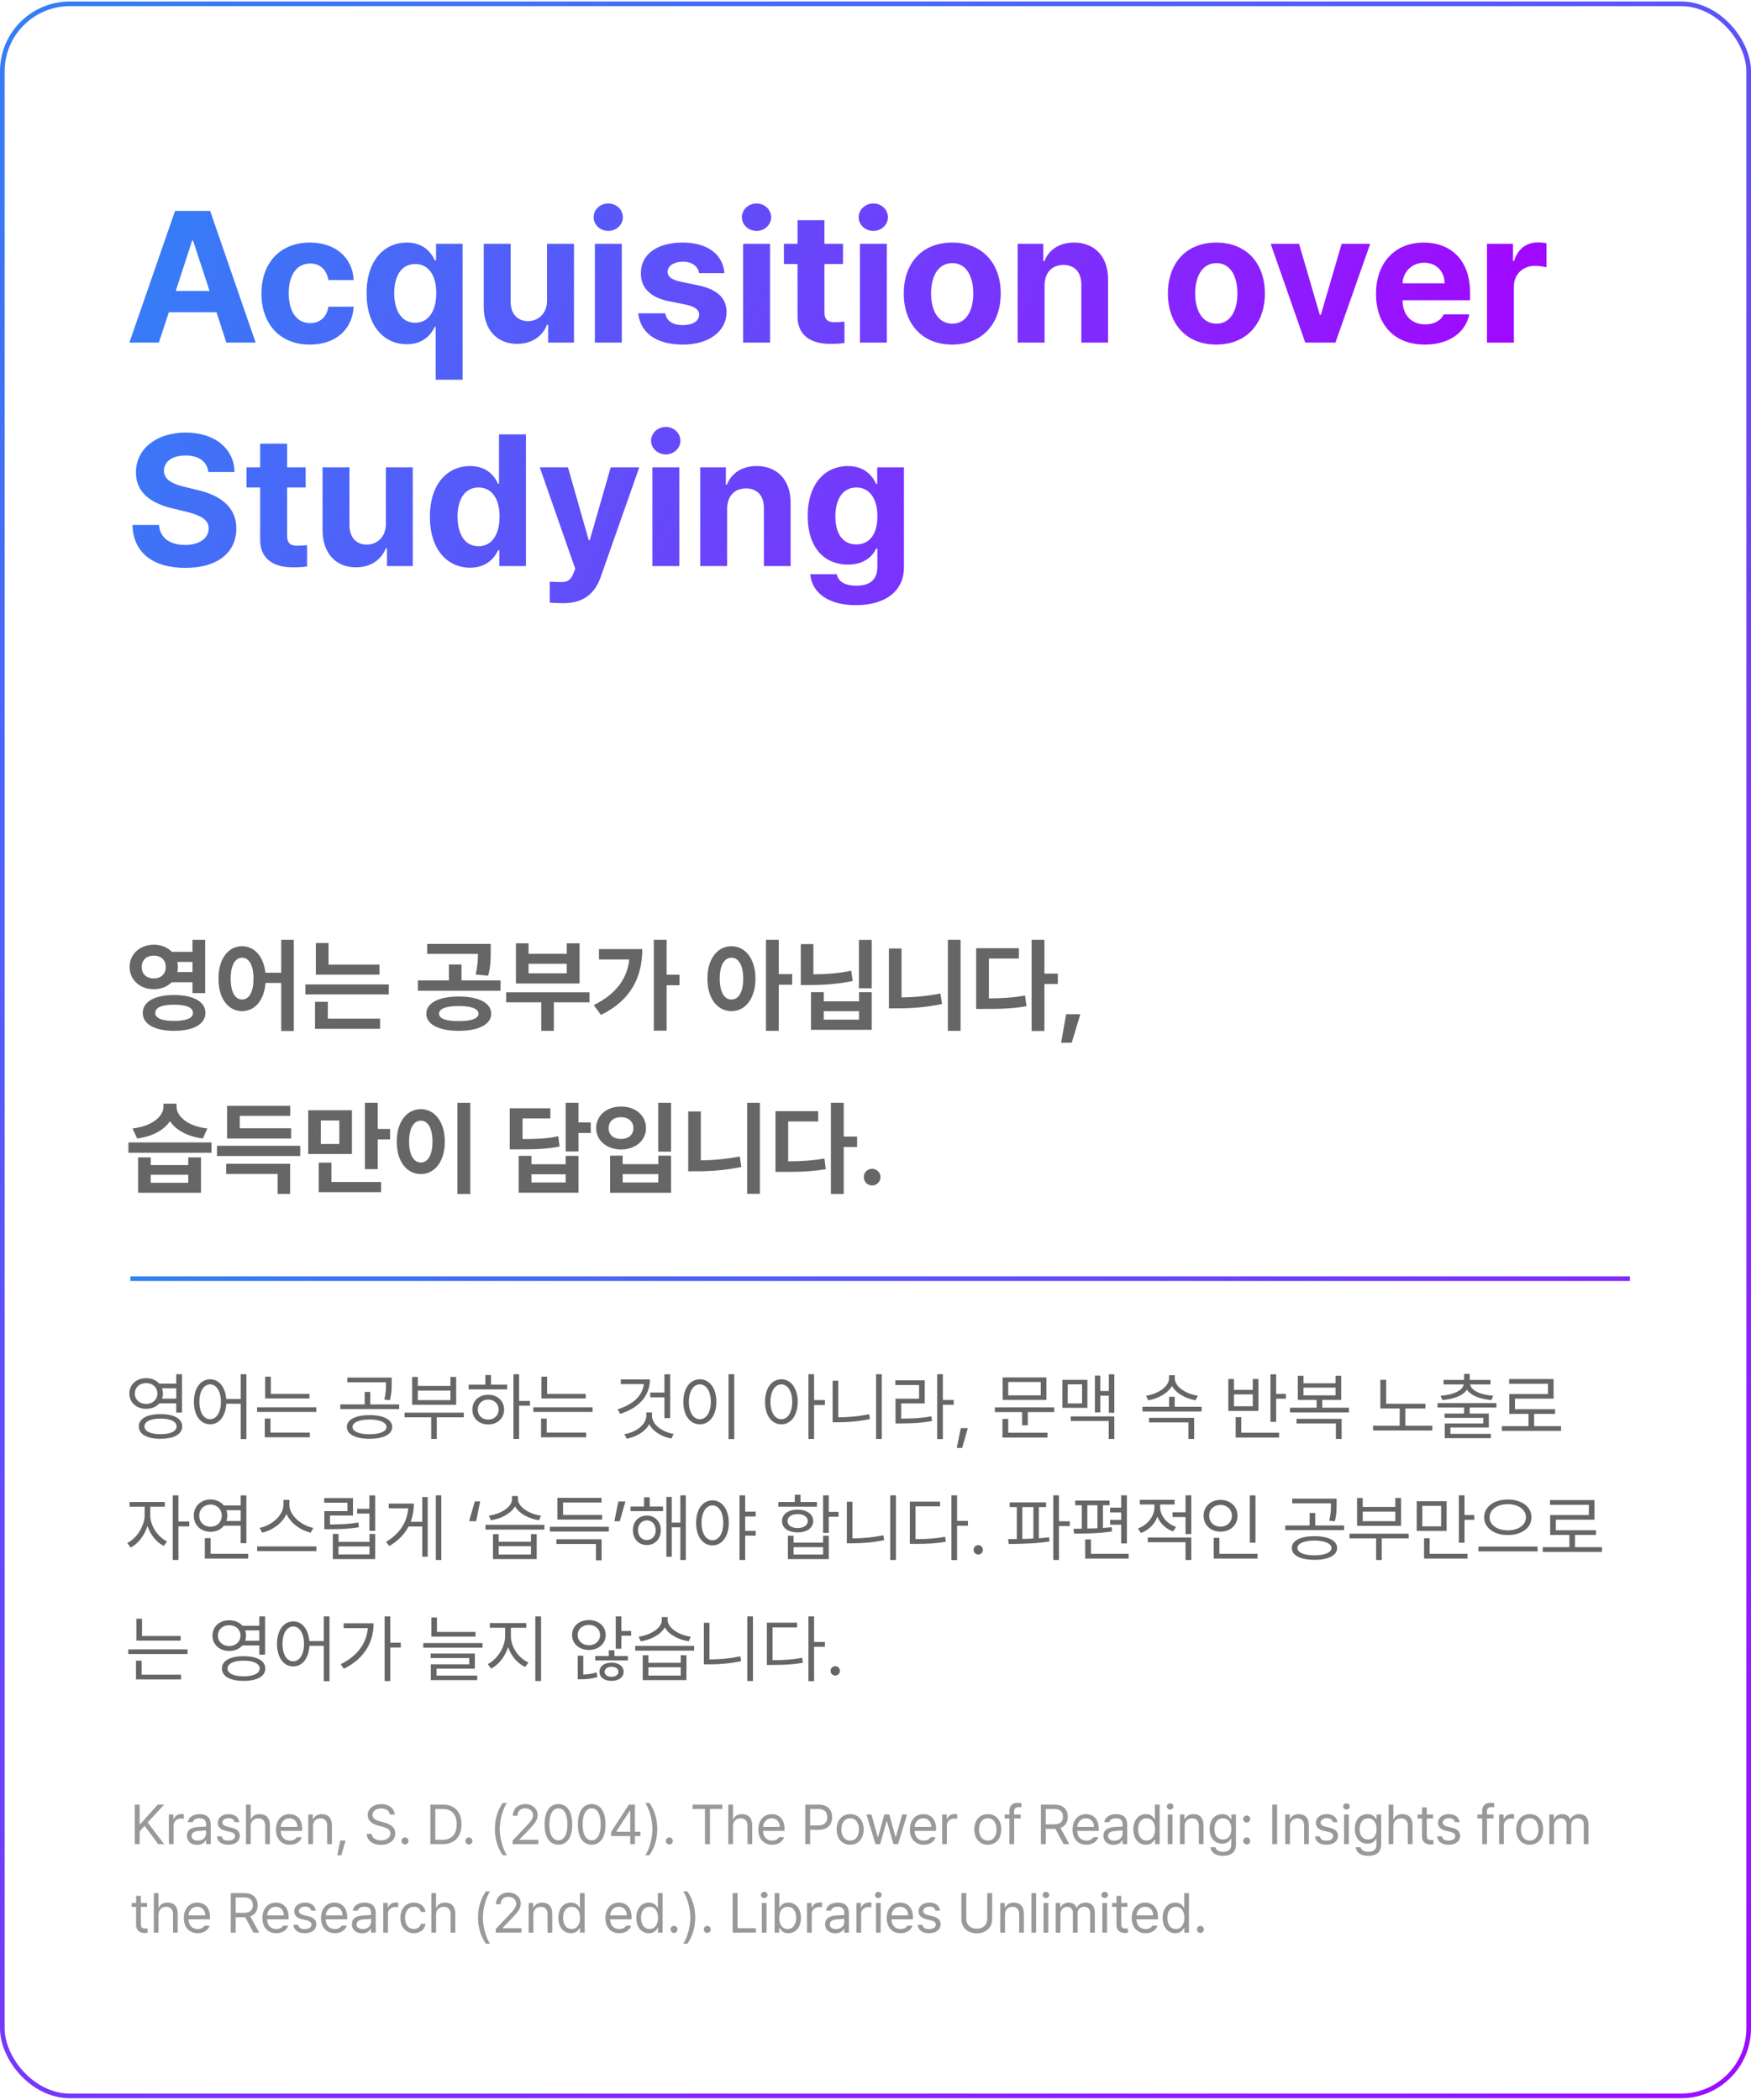 <svg width="376" height="451" viewBox="0 0 376 451" fill="none" xmlns="http://www.w3.org/2000/svg">
<g filter="url(#filter0_i_463_1318)">
<rect y="0.321" width="376" height="450.344" rx="15" fill="white"/>
</g>
<rect x="0.5" y="0.821" width="375" height="449.344" rx="14.5" stroke="url(#paint0_linear_463_1318)"/>
<path d="M28.938 396.093V387.609H29.992V391.804H30.098L33.871 387.609H35.254L31.703 391.441L35.254 396.093H33.965L31.047 392.167L29.992 393.363V396.093H28.938ZM36.262 396.093V389.73H37.234V390.703H37.305C37.539 390.058 38.195 389.624 38.945 389.624C39.098 389.624 39.355 389.636 39.473 389.648V390.667C39.402 390.644 39.121 390.597 38.863 390.597C37.949 390.597 37.27 391.23 37.27 392.085V396.093H36.262ZM40.141 394.288C40.141 392.824 41.43 392.495 42.531 392.413C42.935 392.384 43.967 392.331 44.254 392.32V391.804C44.254 390.995 43.773 390.527 42.812 390.527C42.004 390.527 41.523 390.902 41.383 391.382H40.328C40.457 390.363 41.453 389.648 42.859 389.648C43.691 389.648 45.25 389.894 45.25 391.898V396.093H44.254V395.226H44.207C43.996 395.66 43.41 396.245 42.309 396.245C41.102 396.245 40.141 395.531 40.141 394.288ZM41.148 394.335C41.148 395.003 41.711 395.343 42.484 395.343C43.621 395.343 44.254 394.581 44.254 393.785V393.14L42.648 393.257C41.734 393.316 41.148 393.644 41.148 394.335ZM50.406 391.382C50.266 390.855 49.867 390.503 49.117 390.503C48.332 390.503 47.77 390.925 47.77 391.464C47.77 391.886 48.109 392.179 48.859 392.355L49.809 392.589C50.945 392.859 51.508 393.421 51.508 394.312C51.508 395.413 50.605 396.222 49.012 396.222C47.582 396.222 46.727 395.589 46.562 394.429H47.617C47.734 395.05 48.191 395.343 48.988 395.343C49.891 395.343 50.465 394.968 50.465 394.37C50.465 393.925 50.148 393.62 49.422 393.456L48.461 393.234C47.348 392.976 46.762 392.367 46.762 391.523C46.762 390.433 47.711 389.648 49.117 389.648C50.43 389.648 51.262 390.351 51.391 391.382H50.406ZM53.828 392.273V396.093H52.82V387.609H53.828V390.726H53.91C54.203 390.07 54.777 389.648 55.785 389.648C57.086 389.648 57.953 390.421 57.953 392.05V396.093H56.945V392.12C56.945 391.124 56.395 390.55 55.48 390.55C54.531 390.55 53.828 391.171 53.828 392.273ZM62.242 396.222C60.402 396.222 59.266 394.921 59.266 392.964C59.266 391.007 60.414 389.648 62.148 389.648C63.484 389.648 64.891 390.468 64.891 392.824V393.245H60.273C60.32 394.593 61.105 395.331 62.242 395.331C63.004 395.331 63.484 395.003 63.719 394.605H64.797C64.492 395.566 63.555 396.222 62.242 396.222ZM60.285 392.39H63.871C63.871 391.324 63.191 390.538 62.148 390.538C61.047 390.538 60.344 391.406 60.285 392.39ZM67.211 392.273V396.093H66.203V389.73H67.176V390.726H67.258C67.562 390.081 68.148 389.648 69.121 389.648C70.41 389.648 71.266 390.433 71.266 392.05V396.093H70.258V392.12C70.258 391.136 69.719 390.55 68.816 390.55C67.891 390.55 67.211 391.171 67.211 392.273ZM74.207 395.308L73.293 398.495H72.426L73.07 395.308H74.207ZM83.723 389.742C83.629 388.91 82.867 388.429 81.848 388.429C80.723 388.429 79.984 389.015 79.984 389.824C79.984 390.714 80.981 391.042 81.625 391.206L82.469 391.441C83.383 391.675 84.871 392.203 84.871 393.785C84.871 395.167 83.758 396.245 81.789 396.245C79.961 396.245 78.824 395.296 78.731 393.89H79.809C79.902 394.839 80.781 395.285 81.789 395.285C82.961 395.285 83.84 394.687 83.84 393.761C83.84 392.941 83.055 392.624 82.164 392.367L81.121 392.085C79.785 391.699 78.965 391.019 78.965 389.87C78.965 388.441 80.242 387.492 81.883 387.492C83.523 387.492 84.707 388.453 84.754 389.742H83.723ZM86.969 396.163C86.559 396.163 86.207 395.824 86.219 395.402C86.207 394.992 86.559 394.652 86.969 394.652C87.379 394.652 87.719 394.992 87.719 395.402C87.719 395.824 87.379 396.163 86.969 396.163ZM95.055 396.093H92.418V387.609H95.16C97.633 387.609 99.098 389.203 99.098 391.839C99.098 394.488 97.633 396.093 95.055 396.093ZM93.473 395.156H94.984C97.07 395.156 98.066 393.902 98.066 391.839C98.066 389.788 97.07 388.546 95.09 388.546H93.473V395.156ZM100.691 396.163C100.281 396.163 99.93 395.824 99.941 395.402C99.93 394.992 100.281 394.652 100.691 394.652C101.102 394.652 101.441 394.992 101.441 395.402C101.441 395.824 101.102 396.163 100.691 396.163ZM106.27 392.859C106.281 390.644 106.879 388.804 107.957 387.245H108.848C108.051 388.406 107.312 390.773 107.312 392.859C107.312 394.945 108.051 397.324 108.848 398.484H107.957C106.879 396.913 106.281 395.074 106.27 392.859ZM110.09 396.093L110.078 395.32L112.973 392.273C113.98 391.206 114.461 390.632 114.461 389.847C114.461 388.98 113.723 388.406 112.773 388.406C111.766 388.406 111.121 389.05 111.121 389.999H110.125C110.113 388.499 111.273 387.492 112.809 387.492C114.344 387.492 115.445 388.523 115.445 389.847C115.445 390.796 115 391.535 113.5 393.081L111.555 395.085V395.156H115.598V396.093H110.09ZM119.91 396.21C118.023 396.21 116.945 394.628 116.945 391.851C116.945 389.097 118.047 387.492 119.91 387.492C121.773 387.492 122.875 389.097 122.875 391.851C122.875 394.628 121.785 396.21 119.91 396.21ZM119.91 395.273C121.129 395.273 121.844 394.042 121.844 391.851C121.844 389.66 121.129 388.406 119.91 388.406C118.691 388.406 117.965 389.66 117.965 391.851C117.965 394.042 118.68 395.273 119.91 395.273ZM127.059 396.21C125.172 396.21 124.094 394.628 124.094 391.851C124.094 389.097 125.195 387.492 127.059 387.492C128.922 387.492 130.023 389.097 130.023 391.851C130.023 394.628 128.934 396.21 127.059 396.21ZM127.059 395.273C128.277 395.273 128.992 394.042 128.992 391.851C128.992 389.66 128.277 388.406 127.059 388.406C125.84 388.406 125.113 389.66 125.113 391.851C125.113 394.042 125.828 395.273 127.059 395.273ZM131.219 394.359V393.492L135.039 387.609H136.34V393.433H137.523V394.359H136.34V396.093H135.332V394.359H131.219ZM132.355 393.433H135.332V388.945H135.227L132.355 393.363V393.433ZM141.145 392.859C141.133 395.074 140.535 396.913 139.457 398.484H138.566C139.363 397.324 140.102 394.945 140.102 392.859C140.102 390.773 139.363 388.406 138.566 387.245H139.457C140.535 388.804 141.133 390.644 141.145 392.859ZM143.734 396.163C143.324 396.163 142.973 395.824 142.984 395.402C142.973 394.992 143.324 394.652 143.734 394.652C144.145 394.652 144.484 394.992 144.484 395.402C144.484 395.824 144.145 396.163 143.734 396.163ZM148.715 388.546V387.609H155.113V388.546H152.453V396.093H151.387V388.546H148.715ZM157.398 392.273V396.093H156.391V387.609H157.398V390.726H157.48C157.773 390.07 158.348 389.648 159.355 389.648C160.656 389.648 161.523 390.421 161.523 392.05V396.093H160.516V392.12C160.516 391.124 159.965 390.55 159.051 390.55C158.102 390.55 157.398 391.171 157.398 392.273ZM165.812 396.222C163.973 396.222 162.836 394.921 162.836 392.964C162.836 391.007 163.984 389.648 165.719 389.648C167.055 389.648 168.461 390.468 168.461 392.824V393.245H163.844C163.891 394.593 164.676 395.331 165.812 395.331C166.574 395.331 167.055 395.003 167.289 394.605H168.367C168.062 395.566 167.125 396.222 165.812 396.222ZM163.855 392.39H167.441C167.441 391.324 166.762 390.538 165.719 390.538C164.617 390.538 163.914 391.406 163.855 392.39ZM172.914 396.093V387.609H175.797C177.789 387.609 178.691 388.792 178.691 390.304C178.691 391.804 177.789 393.011 175.809 393.011H173.969V396.093H172.914ZM173.969 392.074H175.762C177.109 392.074 177.648 391.312 177.648 390.304C177.648 389.285 177.109 388.546 175.75 388.546H173.969V392.074ZM182.57 396.222C180.836 396.222 179.664 394.921 179.664 392.941C179.664 390.96 180.836 389.648 182.57 389.648C184.293 389.648 185.453 390.96 185.453 392.941C185.453 394.921 184.293 396.222 182.57 396.222ZM182.57 395.331C183.848 395.331 184.445 394.206 184.445 392.941C184.445 391.675 183.848 390.538 182.57 390.538C181.27 390.538 180.672 391.675 180.672 392.941C180.672 394.206 181.27 395.331 182.57 395.331ZM187.996 396.093L186.062 389.73H187.129L188.488 394.581H188.547L189.895 389.73H190.973L192.297 394.558H192.367L193.727 389.73H194.781L192.848 396.093H191.852L190.469 391.242H190.375L189.004 396.093H187.996ZM198.355 396.222C196.516 396.222 195.379 394.921 195.379 392.964C195.379 391.007 196.527 389.648 198.262 389.648C199.598 389.648 201.004 390.468 201.004 392.824V393.245H196.387C196.434 394.593 197.219 395.331 198.355 395.331C199.117 395.331 199.598 395.003 199.832 394.605H200.91C200.605 395.566 199.668 396.222 198.355 396.222ZM196.398 392.39H199.984C199.984 391.324 199.305 390.538 198.262 390.538C197.16 390.538 196.457 391.406 196.398 392.39ZM202.316 396.093V389.73H203.289V390.703H203.359C203.594 390.058 204.25 389.624 205 389.624C205.152 389.624 205.41 389.636 205.527 389.648V390.667C205.457 390.644 205.176 390.597 204.918 390.597C204.004 390.597 203.324 391.23 203.324 392.085V396.093H202.316ZM212.125 396.222C210.391 396.222 209.219 394.921 209.219 392.941C209.219 390.96 210.391 389.648 212.125 389.648C213.848 389.648 215.008 390.96 215.008 392.941C215.008 394.921 213.848 396.222 212.125 396.222ZM212.125 395.331C213.402 395.331 214 394.206 214 392.941C214 391.675 213.402 390.538 212.125 390.538C210.824 390.538 210.227 391.675 210.227 392.941C210.227 394.206 210.824 395.331 212.125 395.331ZM219.18 389.73V390.574H217.773V396.093H216.754V390.574H215.734V389.73H216.754V388.863C216.754 387.831 217.445 387.21 218.57 387.21C218.816 387.21 219.109 387.245 219.32 387.281V388.183C219.109 388.148 218.922 388.136 218.793 388.136C218.09 388.136 217.773 388.429 217.773 389.085V389.73H219.18ZM223.516 396.093V387.609H226.398C228.391 387.609 229.293 388.71 229.293 390.222C229.293 391.341 228.789 392.226 227.711 392.601L229.621 396.093H228.391L226.621 392.788L226.41 392.8H224.57V396.093H223.516ZM224.57 391.839H226.363C227.711 391.839 228.25 391.23 228.25 390.222C228.25 389.203 227.711 388.546 226.352 388.546H224.57V391.839ZM233.289 396.222C231.449 396.222 230.312 394.921 230.312 392.964C230.312 391.007 231.461 389.648 233.195 389.648C234.531 389.648 235.938 390.468 235.938 392.824V393.245H231.32C231.367 394.593 232.152 395.331 233.289 395.331C234.051 395.331 234.531 395.003 234.766 394.605H235.844C235.539 395.566 234.602 396.222 233.289 396.222ZM231.332 392.39H234.918C234.918 391.324 234.238 390.538 233.195 390.538C232.094 390.538 231.391 391.406 231.332 392.39ZM236.945 394.288C236.945 392.824 238.234 392.495 239.336 392.413C239.74 392.384 240.771 392.331 241.059 392.32V391.804C241.059 390.995 240.578 390.527 239.617 390.527C238.809 390.527 238.328 390.902 238.188 391.382H237.133C237.262 390.363 238.258 389.648 239.664 389.648C240.496 389.648 242.055 389.894 242.055 391.898V396.093H241.059V395.226H241.012C240.801 395.66 240.215 396.245 239.113 396.245C237.906 396.245 236.945 395.531 236.945 394.288ZM237.953 394.335C237.953 395.003 238.516 395.343 239.289 395.343C240.426 395.343 241.059 394.581 241.059 393.785V393.14L239.453 393.257C238.539 393.316 237.953 393.644 237.953 394.335ZM246.074 396.222C244.492 396.222 243.367 394.945 243.367 392.929C243.367 390.913 244.492 389.648 246.086 389.648C247.316 389.648 247.715 390.398 247.926 390.738H247.996V387.609H249.016V396.093H248.031V395.12H247.926C247.703 395.472 247.293 396.222 246.074 396.222ZM246.215 395.32C247.375 395.32 248.031 394.335 248.031 392.906C248.031 391.499 247.398 390.55 246.215 390.55C244.996 390.55 244.387 391.581 244.387 392.906C244.387 394.265 245.008 395.32 246.215 395.32ZM250.762 396.093V389.73H251.77V396.093H250.762ZM251.266 388.675C250.879 388.675 250.562 388.382 250.562 388.007C250.562 387.632 250.879 387.339 251.266 387.339C251.652 387.339 251.98 387.632 251.98 388.007C251.98 388.382 251.652 388.675 251.266 388.675ZM254.383 392.273V396.093H253.375V389.73H254.348V390.726H254.43C254.734 390.081 255.32 389.648 256.293 389.648C257.582 389.648 258.438 390.433 258.438 392.05V396.093H257.43V392.12C257.43 391.136 256.891 390.55 255.988 390.55C255.062 390.55 254.383 391.171 254.383 392.273ZM262.633 398.613C261.098 398.613 260.055 397.945 259.938 396.761H260.992C261.133 397.406 261.73 397.734 262.633 397.734C263.723 397.734 264.391 397.265 264.391 396.21V394.921H264.309C264.098 395.273 263.688 395.999 262.457 395.999C260.91 395.999 259.75 394.828 259.75 392.824C259.75 390.867 260.875 389.648 262.469 389.648C263.699 389.648 264.098 390.398 264.332 390.738H264.414V389.73H265.398V396.269C265.398 397.91 264.18 398.613 262.633 398.613ZM262.598 395.097C263.758 395.097 264.414 394.265 264.414 392.859C264.414 391.499 263.781 390.55 262.598 390.55C261.379 390.55 260.77 391.581 260.77 392.859C260.77 394.183 261.391 395.097 262.598 395.097ZM267.719 396.163C267.309 396.163 266.957 395.824 266.969 395.402C266.957 394.992 267.309 394.652 267.719 394.652C268.129 394.652 268.469 394.992 268.469 395.402C268.469 395.824 268.129 396.163 267.719 396.163ZM267.719 391.453C267.309 391.453 266.957 391.113 266.969 390.691C266.957 390.281 267.309 389.941 267.719 389.941C268.129 389.941 268.469 390.281 268.469 390.691C268.469 391.113 268.129 391.453 267.719 391.453ZM274.246 387.609V396.093H273.191V387.609H274.246ZM277 392.273V396.093H275.992V389.73H276.965V390.726H277.047C277.352 390.081 277.938 389.648 278.91 389.648C280.199 389.648 281.055 390.433 281.055 392.05V396.093H280.047V392.12C280.047 391.136 279.508 390.55 278.605 390.55C277.68 390.55 277 391.171 277 392.273ZM286.211 391.382C286.07 390.855 285.672 390.503 284.922 390.503C284.137 390.503 283.574 390.925 283.574 391.464C283.574 391.886 283.914 392.179 284.664 392.355L285.613 392.589C286.75 392.859 287.312 393.421 287.312 394.312C287.312 395.413 286.41 396.222 284.816 396.222C283.387 396.222 282.531 395.589 282.367 394.429H283.422C283.539 395.05 283.996 395.343 284.793 395.343C285.695 395.343 286.27 394.968 286.27 394.37C286.27 393.925 285.953 393.62 285.227 393.456L284.266 393.234C283.152 392.976 282.566 392.367 282.566 391.523C282.566 390.433 283.516 389.648 284.922 389.648C286.234 389.648 287.066 390.351 287.195 391.382H286.211ZM288.625 396.093V389.73H289.633V396.093H288.625ZM289.129 388.675C288.742 388.675 288.426 388.382 288.426 388.007C288.426 387.632 288.742 387.339 289.129 387.339C289.516 387.339 289.844 387.632 289.844 388.007C289.844 388.382 289.516 388.675 289.129 388.675ZM293.816 398.613C292.281 398.613 291.238 397.945 291.121 396.761H292.176C292.316 397.406 292.914 397.734 293.816 397.734C294.906 397.734 295.574 397.265 295.574 396.21V394.921H295.492C295.281 395.273 294.871 395.999 293.641 395.999C292.094 395.999 290.934 394.828 290.934 392.824C290.934 390.867 292.059 389.648 293.652 389.648C294.883 389.648 295.281 390.398 295.516 390.738H295.598V389.73H296.582V396.269C296.582 397.91 295.363 398.613 293.816 398.613ZM293.781 395.097C294.941 395.097 295.598 394.265 295.598 392.859C295.598 391.499 294.965 390.55 293.781 390.55C292.562 390.55 291.953 391.581 291.953 392.859C291.953 394.183 292.574 395.097 293.781 395.097ZM299.195 392.273V396.093H298.188V387.609H299.195V390.726H299.277C299.57 390.07 300.145 389.648 301.152 389.648C302.453 389.648 303.32 390.421 303.32 392.05V396.093H302.312V392.12C302.312 391.124 301.762 390.55 300.848 390.55C299.898 390.55 299.195 391.171 299.195 392.273ZM307.715 389.73V390.574H306.379V394.265C306.379 395.085 306.777 395.214 307.211 395.214C307.398 395.214 307.656 395.203 307.809 395.191V396.128C307.656 396.152 307.398 396.175 307.105 396.175C306.262 396.175 305.359 395.648 305.359 394.523V390.574H304.398V389.73H305.359V388.206H306.379V389.73H307.715ZM312.438 391.382C312.297 390.855 311.898 390.503 311.148 390.503C310.363 390.503 309.801 390.925 309.801 391.464C309.801 391.886 310.141 392.179 310.891 392.355L311.84 392.589C312.977 392.859 313.539 393.421 313.539 394.312C313.539 395.413 312.637 396.222 311.043 396.222C309.613 396.222 308.758 395.589 308.594 394.429H309.648C309.766 395.05 310.223 395.343 311.02 395.343C311.922 395.343 312.496 394.968 312.496 394.37C312.496 393.925 312.18 393.62 311.453 393.456L310.492 393.234C309.379 392.976 308.793 392.367 308.793 391.523C308.793 390.433 309.742 389.648 311.148 389.648C312.461 389.648 313.293 390.351 313.422 391.382H312.438ZM320.711 389.73V390.574H319.305V396.093H318.285V390.574H317.266V389.73H318.285V388.863C318.285 387.831 318.977 387.21 320.102 387.21C320.348 387.21 320.641 387.245 320.852 387.281V388.183C320.641 388.148 320.453 388.136 320.324 388.136C319.621 388.136 319.305 388.429 319.305 389.085V389.73H320.711ZM321.906 396.093V389.73H322.879V390.703H322.949C323.184 390.058 323.84 389.624 324.59 389.624C324.742 389.624 325 389.636 325.117 389.648V390.667C325.047 390.644 324.766 390.597 324.508 390.597C323.594 390.597 322.914 391.23 322.914 392.085V396.093H321.906ZM328.492 396.222C326.758 396.222 325.586 394.921 325.586 392.941C325.586 390.96 326.758 389.648 328.492 389.648C330.215 389.648 331.375 390.96 331.375 392.941C331.375 394.921 330.215 396.222 328.492 396.222ZM328.492 395.331C329.77 395.331 330.367 394.206 330.367 392.941C330.367 391.675 329.77 390.538 328.492 390.538C327.191 390.538 326.594 391.675 326.594 392.941C326.594 394.206 327.191 395.331 328.492 395.331ZM332.699 396.093V389.73H333.672V390.726H333.754C334.023 390.046 334.633 389.648 335.465 389.648C336.297 389.648 336.859 390.046 337.164 390.726H337.234C337.562 390.07 338.23 389.648 339.145 389.648C340.281 389.648 341.09 390.339 341.09 391.839V396.093H340.082V391.851C340.082 390.913 339.484 390.55 338.793 390.55C337.902 390.55 337.398 391.148 337.398 391.956V396.093H336.379V391.745C336.379 391.031 335.863 390.55 335.137 390.55C334.375 390.55 333.707 391.195 333.707 392.12V396.093H332.699ZM31.586 408.73V409.574H30.25V413.265C30.25 414.085 30.648 414.214 31.082 414.214C31.27 414.214 31.527 414.203 31.68 414.191V415.128C31.527 415.152 31.27 415.175 30.977 415.175C30.133 415.175 29.23 414.648 29.23 413.523V409.574H28.27V408.73H29.23V407.206H30.25V408.73H31.586ZM34.035 411.273V415.093H33.027V406.609H34.035V409.726H34.117C34.41 409.07 34.984 408.648 35.992 408.648C37.293 408.648 38.16 409.421 38.16 411.05V415.093H37.152V411.12C37.152 410.124 36.602 409.55 35.688 409.55C34.738 409.55 34.035 410.171 34.035 411.273ZM42.449 415.222C40.609 415.222 39.473 413.921 39.473 411.964C39.473 410.007 40.621 408.648 42.355 408.648C43.691 408.648 45.098 409.468 45.098 411.824V412.245H40.48C40.527 413.593 41.312 414.331 42.449 414.331C43.211 414.331 43.691 414.003 43.926 413.605H45.004C44.699 414.566 43.762 415.222 42.449 415.222ZM40.492 411.39H44.078C44.078 410.324 43.398 409.538 42.355 409.538C41.254 409.538 40.551 410.406 40.492 411.39ZM49.551 415.093V406.609H52.434C54.426 406.609 55.328 407.71 55.328 409.222C55.328 410.341 54.824 411.226 53.746 411.601L55.656 415.093H54.426L52.656 411.788L52.445 411.8H50.605V415.093H49.551ZM50.605 410.839H52.398C53.746 410.839 54.285 410.23 54.285 409.222C54.285 408.203 53.746 407.546 52.387 407.546H50.605V410.839ZM59.324 415.222C57.484 415.222 56.348 413.921 56.348 411.964C56.348 410.007 57.496 408.648 59.23 408.648C60.566 408.648 61.973 409.468 61.973 411.824V412.245H57.355C57.402 413.593 58.188 414.331 59.324 414.331C60.086 414.331 60.566 414.003 60.801 413.605H61.879C61.574 414.566 60.637 415.222 59.324 415.222ZM57.367 411.39H60.953C60.953 410.324 60.273 409.538 59.23 409.538C58.129 409.538 57.426 410.406 57.367 411.39ZM66.824 410.382C66.684 409.855 66.285 409.503 65.535 409.503C64.75 409.503 64.188 409.925 64.188 410.464C64.188 410.886 64.527 411.179 65.277 411.355L66.227 411.589C67.363 411.859 67.926 412.421 67.926 413.312C67.926 414.413 67.023 415.222 65.43 415.222C64 415.222 63.145 414.589 62.98 413.429H64.035C64.152 414.05 64.609 414.343 65.406 414.343C66.309 414.343 66.883 413.968 66.883 413.37C66.883 412.925 66.566 412.62 65.84 412.456L64.879 412.234C63.766 411.976 63.18 411.367 63.18 410.523C63.18 409.433 64.129 408.648 65.535 408.648C66.848 408.648 67.68 409.351 67.809 410.382H66.824ZM71.91 415.222C70.07 415.222 68.934 413.921 68.934 411.964C68.934 410.007 70.082 408.648 71.816 408.648C73.152 408.648 74.559 409.468 74.559 411.824V412.245H69.941C69.988 413.593 70.773 414.331 71.91 414.331C72.672 414.331 73.152 414.003 73.387 413.605H74.465C74.16 414.566 73.223 415.222 71.91 415.222ZM69.953 411.39H73.539C73.539 410.324 72.859 409.538 71.816 409.538C70.715 409.538 70.012 410.406 69.953 411.39ZM75.566 413.288C75.566 411.824 76.856 411.495 77.957 411.413C78.361 411.384 79.393 411.331 79.68 411.32V410.804C79.68 409.995 79.199 409.527 78.238 409.527C77.43 409.527 76.949 409.902 76.809 410.382H75.754C75.883 409.363 76.879 408.648 78.285 408.648C79.117 408.648 80.676 408.894 80.676 410.898V415.093H79.68V414.226H79.633C79.422 414.66 78.836 415.245 77.734 415.245C76.527 415.245 75.566 414.531 75.566 413.288ZM76.574 413.335C76.574 414.003 77.137 414.343 77.91 414.343C79.047 414.343 79.68 413.581 79.68 412.785V412.14L78.074 412.257C77.16 412.316 76.574 412.644 76.574 413.335ZM82.293 415.093V408.73H83.266V409.703H83.336C83.57 409.058 84.227 408.624 84.977 408.624C85.129 408.624 85.387 408.636 85.504 408.648V409.667C85.434 409.644 85.152 409.597 84.894 409.597C83.981 409.597 83.301 410.23 83.301 411.085V415.093H82.293ZM88.879 415.222C87.074 415.222 85.973 413.851 85.973 411.941C85.973 410.007 87.121 408.648 88.856 408.648C90.215 408.648 91.223 409.445 91.387 410.652H90.379C90.238 410.066 89.723 409.538 88.879 409.538C87.742 409.538 86.981 410.476 86.981 411.906C86.981 413.382 87.719 414.32 88.879 414.32C89.629 414.32 90.203 413.921 90.379 413.218H91.387C91.223 414.355 90.297 415.222 88.879 415.222ZM93.637 411.273V415.093H92.629V406.609H93.637V409.726H93.719C94.012 409.07 94.586 408.648 95.594 408.648C96.894 408.648 97.762 409.421 97.762 411.05V415.093H96.754V411.12C96.754 410.124 96.203 409.55 95.289 409.55C94.34 409.55 93.637 410.171 93.637 411.273ZM102.648 411.859C102.66 409.644 103.258 407.804 104.336 406.245H105.227C104.43 407.406 103.691 409.773 103.691 411.859C103.691 413.945 104.43 416.324 105.227 417.484H104.336C103.258 415.913 102.66 414.074 102.648 411.859ZM106.469 415.093L106.457 414.32L109.352 411.273C110.359 410.206 110.84 409.632 110.84 408.847C110.84 407.98 110.102 407.406 109.152 407.406C108.145 407.406 107.5 408.05 107.5 408.999H106.504C106.492 407.499 107.652 406.492 109.188 406.492C110.723 406.492 111.824 407.523 111.824 408.847C111.824 409.796 111.379 410.535 109.879 412.081L107.934 414.085V414.156H111.977V415.093H106.469ZM114.531 411.273V415.093H113.523V408.73H114.496V409.726H114.578C114.883 409.081 115.469 408.648 116.441 408.648C117.73 408.648 118.586 409.433 118.586 411.05V415.093H117.578V411.12C117.578 410.136 117.039 409.55 116.137 409.55C115.211 409.55 114.531 410.171 114.531 411.273ZM122.605 415.222C121.023 415.222 119.898 413.945 119.898 411.929C119.898 409.913 121.023 408.648 122.617 408.648C123.848 408.648 124.246 409.398 124.457 409.738H124.527V406.609H125.547V415.093H124.562V414.12H124.457C124.234 414.472 123.824 415.222 122.605 415.222ZM122.746 414.32C123.906 414.32 124.562 413.335 124.562 411.906C124.562 410.499 123.93 409.55 122.746 409.55C121.527 409.55 120.918 410.581 120.918 411.906C120.918 413.265 121.539 414.32 122.746 414.32ZM132.977 415.222C131.137 415.222 130 413.921 130 411.964C130 410.007 131.148 408.648 132.883 408.648C134.219 408.648 135.625 409.468 135.625 411.824V412.245H131.008C131.055 413.593 131.84 414.331 132.977 414.331C133.738 414.331 134.219 414.003 134.453 413.605H135.531C135.227 414.566 134.289 415.222 132.977 415.222ZM131.02 411.39H134.605C134.605 410.324 133.926 409.538 132.883 409.538C131.781 409.538 131.078 410.406 131.02 411.39ZM139.34 415.222C137.758 415.222 136.633 413.945 136.633 411.929C136.633 409.913 137.758 408.648 139.352 408.648C140.582 408.648 140.98 409.398 141.191 409.738H141.262V406.609H142.281V415.093H141.297V414.12H141.191C140.969 414.472 140.559 415.222 139.34 415.222ZM139.48 414.32C140.641 414.32 141.297 413.335 141.297 411.906C141.297 410.499 140.664 409.55 139.48 409.55C138.262 409.55 137.652 410.581 137.652 411.906C137.652 413.265 138.273 414.32 139.48 414.32ZM144.742 415.163C144.332 415.163 143.98 414.824 143.992 414.402C143.98 413.992 144.332 413.652 144.742 413.652C145.152 413.652 145.492 413.992 145.492 414.402C145.492 414.824 145.152 415.163 144.742 415.163ZM149.289 411.859C149.277 414.074 148.68 415.913 147.602 417.484H146.711C147.508 416.324 148.246 413.945 148.246 411.859C148.246 409.773 147.508 407.406 146.711 406.245H147.602C148.68 407.804 149.277 409.644 149.289 411.859ZM151.879 415.163C151.469 415.163 151.117 414.824 151.129 414.402C151.117 413.992 151.469 413.652 151.879 413.652C152.289 413.652 152.629 413.992 152.629 414.402C152.629 414.824 152.289 415.163 151.879 415.163ZM157.328 415.093V406.609H158.383V414.156H162.32V415.093H157.328ZM163.598 415.093V408.73H164.605V415.093H163.598ZM164.102 407.675C163.715 407.675 163.398 407.382 163.398 407.007C163.398 406.632 163.715 406.339 164.102 406.339C164.488 406.339 164.816 406.632 164.816 407.007C164.816 407.382 164.488 407.675 164.102 407.675ZM166.34 415.093V406.609H167.348V409.738H167.43C167.652 409.398 168.027 408.648 169.27 408.648C170.863 408.648 171.988 409.913 171.988 411.929C171.988 413.945 170.863 415.222 169.281 415.222C168.062 415.222 167.652 414.472 167.43 414.12H167.312V415.093H166.34ZM167.324 411.906C167.324 413.335 167.969 414.32 169.129 414.32C170.336 414.32 170.969 413.265 170.969 411.906C170.969 410.581 170.359 409.55 169.129 409.55C167.957 409.55 167.324 410.499 167.324 411.906ZM173.301 415.093V408.73H174.273V409.703H174.344C174.578 409.058 175.234 408.624 175.984 408.624C176.137 408.624 176.395 408.636 176.512 408.648V409.667C176.441 409.644 176.16 409.597 175.902 409.597C174.988 409.597 174.309 410.23 174.309 411.085V415.093H173.301ZM177.18 413.288C177.18 411.824 178.469 411.495 179.57 411.413C179.975 411.384 181.006 411.331 181.293 411.32V410.804C181.293 409.995 180.812 409.527 179.852 409.527C179.043 409.527 178.562 409.902 178.422 410.382H177.367C177.496 409.363 178.492 408.648 179.898 408.648C180.73 408.648 182.289 408.894 182.289 410.898V415.093H181.293V414.226H181.246C181.035 414.66 180.449 415.245 179.348 415.245C178.141 415.245 177.18 414.531 177.18 413.288ZM178.188 413.335C178.188 414.003 178.75 414.343 179.523 414.343C180.66 414.343 181.293 413.581 181.293 412.785V412.14L179.688 412.257C178.773 412.316 178.188 412.644 178.188 413.335ZM183.906 415.093V408.73H184.879V409.703H184.949C185.184 409.058 185.84 408.624 186.59 408.624C186.742 408.624 187 408.636 187.117 408.648V409.667C187.047 409.644 186.766 409.597 186.508 409.597C185.594 409.597 184.914 410.23 184.914 411.085V415.093H183.906ZM188.102 415.093V408.73H189.109V415.093H188.102ZM188.605 407.675C188.219 407.675 187.902 407.382 187.902 407.007C187.902 406.632 188.219 406.339 188.605 406.339C188.992 406.339 189.32 406.632 189.32 407.007C189.32 407.382 188.992 407.675 188.605 407.675ZM193.387 415.222C191.547 415.222 190.41 413.921 190.41 411.964C190.41 410.007 191.559 408.648 193.293 408.648C194.629 408.648 196.035 409.468 196.035 411.824V412.245H191.418C191.465 413.593 192.25 414.331 193.387 414.331C194.148 414.331 194.629 414.003 194.863 413.605H195.941C195.637 414.566 194.699 415.222 193.387 415.222ZM191.43 411.39H195.016C195.016 410.324 194.336 409.538 193.293 409.538C192.191 409.538 191.488 410.406 191.43 411.39ZM200.887 410.382C200.746 409.855 200.348 409.503 199.598 409.503C198.812 409.503 198.25 409.925 198.25 410.464C198.25 410.886 198.59 411.179 199.34 411.355L200.289 411.589C201.426 411.859 201.988 412.421 201.988 413.312C201.988 414.413 201.086 415.222 199.492 415.222C198.062 415.222 197.207 414.589 197.043 413.429H198.098C198.215 414.05 198.672 414.343 199.469 414.343C200.371 414.343 200.945 413.968 200.945 413.37C200.945 412.925 200.629 412.62 199.902 412.456L198.941 412.234C197.828 411.976 197.242 411.367 197.242 410.523C197.242 409.433 198.191 408.648 199.598 408.648C200.91 408.648 201.742 409.351 201.871 410.382H200.887ZM211.996 406.609H213.051V412.222C213.051 413.968 211.75 415.245 209.746 415.245C207.742 415.245 206.441 413.968 206.441 412.222V406.609H207.496V412.14C207.496 413.37 208.352 414.261 209.746 414.261C211.152 414.261 211.996 413.37 211.996 412.14V406.609ZM215.805 411.273V415.093H214.797V408.73H215.77V409.726H215.852C216.156 409.081 216.742 408.648 217.715 408.648C219.004 408.648 219.859 409.433 219.859 411.05V415.093H218.852V411.12C218.852 410.136 218.312 409.55 217.41 409.55C216.484 409.55 215.805 410.171 215.805 411.273ZM222.484 406.609V415.093H221.477V406.609H222.484ZM224.09 415.093V408.73H225.098V415.093H224.09ZM224.594 407.675C224.207 407.675 223.891 407.382 223.891 407.007C223.891 406.632 224.207 406.339 224.594 406.339C224.98 406.339 225.309 406.632 225.309 407.007C225.309 407.382 224.98 407.675 224.594 407.675ZM226.703 415.093V408.73H227.676V409.726H227.758C228.027 409.046 228.637 408.648 229.469 408.648C230.301 408.648 230.863 409.046 231.168 409.726H231.238C231.566 409.07 232.234 408.648 233.148 408.648C234.285 408.648 235.094 409.339 235.094 410.839V415.093H234.086V410.851C234.086 409.913 233.488 409.55 232.797 409.55C231.906 409.55 231.402 410.148 231.402 410.956V415.093H230.383V410.745C230.383 410.031 229.867 409.55 229.141 409.55C228.379 409.55 227.711 410.195 227.711 411.12V415.093H226.703ZM236.711 415.093V408.73H237.719V415.093H236.711ZM237.215 407.675C236.828 407.675 236.512 407.382 236.512 407.007C236.512 406.632 236.828 406.339 237.215 406.339C237.602 406.339 237.93 406.632 237.93 407.007C237.93 407.382 237.602 407.675 237.215 407.675ZM242.102 408.73V409.574H240.766V413.265C240.766 414.085 241.164 414.214 241.598 414.214C241.785 414.214 242.043 414.203 242.195 414.191V415.128C242.043 415.152 241.785 415.175 241.492 415.175C240.648 415.175 239.746 414.648 239.746 413.523V409.574H238.785V408.73H239.746V407.206H240.766V408.73H242.102ZM246.004 415.222C244.164 415.222 243.027 413.921 243.027 411.964C243.027 410.007 244.176 408.648 245.91 408.648C247.246 408.648 248.652 409.468 248.652 411.824V412.245H244.035C244.082 413.593 244.867 414.331 246.004 414.331C246.766 414.331 247.246 414.003 247.48 413.605H248.559C248.254 414.566 247.316 415.222 246.004 415.222ZM244.047 411.39H247.633C247.633 410.324 246.953 409.538 245.91 409.538C244.809 409.538 244.105 410.406 244.047 411.39ZM252.367 415.222C250.785 415.222 249.66 413.945 249.66 411.929C249.66 409.913 250.785 408.648 252.379 408.648C253.609 408.648 254.008 409.398 254.219 409.738H254.289V406.609H255.309V415.093H254.324V414.12H254.219C253.996 414.472 253.586 415.222 252.367 415.222ZM252.508 414.32C253.668 414.32 254.324 413.335 254.324 411.906C254.324 410.499 253.691 409.55 252.508 409.55C251.289 409.55 250.68 410.581 250.68 411.906C250.68 413.265 251.301 414.32 252.508 414.32ZM257.77 415.163C257.359 415.163 257.008 414.824 257.02 414.402C257.008 413.992 257.359 413.652 257.77 413.652C258.18 413.652 258.52 413.992 258.52 414.402C258.52 414.824 258.18 415.163 257.77 415.163Z" fill="#999999"/>
<path d="M33.037 202.91C34.595 202.91 35.959 203.479 36.904 204.435H41.33V201.857H44.059V213.308H41.33V210.967H36.883C35.938 211.912 34.584 212.481 33.037 212.47C30.072 212.492 27.816 210.451 27.838 207.701C27.816 204.908 30.072 202.91 33.037 202.91ZM33.037 205.252C31.512 205.252 30.416 206.154 30.438 207.701C30.416 209.205 31.512 210.172 33.037 210.15C34.52 210.172 35.594 209.205 35.594 207.701C35.594 206.154 34.52 205.252 33.037 205.252ZM37.377 213.717C41.523 213.717 44.102 215.135 44.123 217.562C44.102 219.99 41.523 221.408 37.377 221.408C33.252 221.408 30.652 219.99 30.652 217.562C30.652 215.135 33.252 213.717 37.377 213.717ZM37.377 215.801C34.777 215.801 33.338 216.381 33.338 217.562C33.338 218.701 34.777 219.281 37.377 219.281C40.02 219.281 41.438 218.701 41.438 217.562C41.438 216.381 40.02 215.801 37.377 215.801ZM38.086 206.605C38.15 206.949 38.193 207.325 38.193 207.701C38.193 208.077 38.15 208.431 38.086 208.775H41.33V206.605H38.086ZM51.986 203.232C54.629 203.232 56.595 205.413 56.992 208.926H60.387V201.857H63.094V221.451H60.387V211.117H57.014C56.724 214.877 54.715 217.176 51.986 217.176C49.022 217.176 46.895 214.49 46.916 210.193C46.895 205.939 49.022 203.232 51.986 203.232ZM51.986 205.703C50.525 205.703 49.516 207.293 49.537 210.193C49.516 213.115 50.525 214.683 51.986 214.683C53.469 214.683 54.435 213.115 54.435 210.193C54.435 207.293 53.469 205.703 51.986 205.703ZM81.484 207.185V209.334H67.82V202.545H70.549V207.185H81.484ZM83.482 211.439V213.588H65.586V211.439H83.482ZM81.613 218.787V220.978H67.648V215.177H70.398V218.787H81.613ZM98.5 214.039C102.775 214.039 105.461 215.392 105.482 217.734C105.461 220.033 102.775 221.408 98.5 221.408C94.268 221.408 91.539 220.033 91.539 217.734C91.539 215.392 94.268 214.039 98.5 214.039ZM98.5 216.08C95.814 216.08 94.268 216.638 94.268 217.734C94.268 218.787 95.814 219.324 98.5 219.324C101.186 219.324 102.754 218.787 102.754 217.734C102.754 216.638 101.186 216.08 98.5 216.08ZM105.375 202.738V204.328C105.375 205.875 105.375 207.551 104.816 209.57L102.131 209.312C102.561 207.54 102.614 206.219 102.646 204.886H91.732V202.738H105.375ZM107.48 210.58V212.793H89.734V210.58H96.394V207.164H99.102V210.58H107.48ZM126.58 213.136V215.285H118.932V221.408H116.225V215.285H108.684V213.136H126.58ZM113.496 202.609V204.865H121.703V202.609H124.453V211.246H110.789V202.609H113.496ZM113.496 209.054H121.703V207.013H113.496V209.054ZM143.145 201.857V209.355H145.916V211.611H143.145V221.365H140.395V201.857H143.145ZM137.924 203.855C137.902 209.699 135.625 214.769 129.051 217.992L127.504 215.886C132.134 213.566 134.615 210.451 135.131 206.09H128.621V203.855H137.924ZM157.066 203.232C160.053 203.232 162.201 205.939 162.223 210.193C162.201 214.49 160.053 217.176 157.066 217.176C154.08 217.176 151.889 214.49 151.91 210.193C151.889 205.939 154.08 203.232 157.066 203.232ZM157.066 205.703C155.562 205.703 154.553 207.293 154.553 210.193C154.553 213.115 155.562 214.683 157.066 214.683C158.592 214.683 159.58 213.115 159.602 210.193C159.58 207.293 158.592 205.703 157.066 205.703ZM167.229 201.857V209.226H170.107V211.504H167.229V221.408H164.479V201.857H167.229ZM187.187 201.879V212.277H184.437V201.879H187.187ZM174.662 202.781V209.269C177.616 209.248 180.141 209.054 182.783 208.496L183.105 210.709C180.033 211.332 177.154 211.568 173.652 211.568H171.955V202.781H174.662ZM176.896 213.094V215.07H184.459V213.094H187.187V221.193H174.146V213.094H176.896ZM176.896 219.002H184.459V217.176H176.896V219.002ZM206.266 201.857V221.408H203.537V201.857H206.266ZM193.59 203.726V214.232C196.232 214.2 199.068 213.953 201.947 213.394L202.291 215.65C198.854 216.359 195.631 216.595 192.602 216.574H190.883V203.726H193.59ZM224.27 201.857V209.119H227.148V211.353H224.27V221.451H221.52V201.857H224.27ZM218.791 203.662V205.875H212.346V214.447C215.182 214.415 217.523 214.286 220.123 213.824L220.424 216.123C217.395 216.638 214.73 216.724 211.271 216.703H209.617V203.662H218.791ZM231.982 217.842L230.135 223.965H227.857L228.932 217.842H231.982ZM32.371 248.588V250.242H40.428V248.588H43.156V256.193H29.664V248.588H32.371ZM32.371 254.045H40.428V252.326H32.371V254.045ZM45.412 245.386V247.599H27.58V245.386H45.412ZM37.914 237.717C37.914 239.672 40.17 241.885 44.531 242.379L43.565 244.527C40.191 244.097 37.753 242.701 36.496 240.81C35.239 242.701 32.79 244.097 29.449 244.527L28.461 242.379C32.822 241.863 35.078 239.715 35.1 237.717V237.051H37.914V237.717ZM64.469 246.095V248.287H46.594V246.095H64.469ZM62.299 249.963V256.429H59.613V252.154H48.57V249.963H62.299ZM62.514 242.336V244.527H48.764V237.523H62.32V239.672H51.492V242.336H62.514ZM75.576 238.469V247.857H66.188V238.469H75.576ZM68.894 240.66V245.709H72.869V240.66H68.894ZM81.119 236.857V242.486H83.762V244.742H81.119V251.123H78.369V236.857H81.119ZM81.828 253.873V256.064H68.443V249.726H71.172V253.873H81.828ZM100.992 236.857V256.451H98.221V236.857H100.992ZM90.379 238.232C93.322 238.232 95.514 240.939 95.514 245.193C95.514 249.49 93.322 252.176 90.379 252.176C87.371 252.176 85.18 249.49 85.201 245.193C85.18 240.939 87.371 238.232 90.379 238.232ZM90.379 240.703C88.853 240.703 87.844 242.293 87.844 245.193C87.844 248.115 88.853 249.683 90.379 249.683C91.861 249.683 92.871 248.115 92.871 245.193C92.871 242.293 91.861 240.703 90.379 240.703ZM124.217 236.857V241.09H126.859V243.345H124.217V247.32H121.467V236.857H124.217ZM118.18 238.039V240.23H112.207V244.656C115.741 244.635 117.686 244.527 119.877 244.033L120.156 246.246C117.707 246.761 115.451 246.869 111.111 246.869H109.457V238.039H118.18ZM114.119 248.265V250.07H121.467V248.265H124.217V256.172H111.369V248.265H114.119ZM114.119 253.98H121.467V252.219H114.119V253.98ZM144.09 236.857V247.363H141.34V236.857H144.09ZM133.713 248.222V250.049H141.361V248.222H144.09V256.193H131.006V248.222H133.713ZM133.713 253.98H141.361V252.176H133.713V253.98ZM133.369 237.674C136.42 237.652 138.719 239.564 138.719 242.314C138.719 244.978 136.42 246.89 133.369 246.89C130.318 246.89 128.02 244.978 128.02 242.314C128.02 239.564 130.318 237.652 133.369 237.674ZM133.369 239.951C131.801 239.951 130.684 240.832 130.705 242.314C130.684 243.775 131.801 244.635 133.369 244.635C134.895 244.635 136.012 243.775 136.012 242.314C136.012 240.832 134.895 239.951 133.369 239.951ZM163.168 236.857V256.408H160.439V236.857H163.168ZM150.492 238.726V249.232C153.135 249.2 155.971 248.953 158.85 248.394L159.193 250.65C155.756 251.359 152.533 251.595 149.504 251.574H147.785V238.726H150.492ZM181.172 236.857V244.119H184.051V246.353H181.172V256.451H178.422V236.857H181.172ZM175.693 238.662V240.875H169.248V249.447C172.084 249.415 174.426 249.286 177.025 248.824L177.326 251.123C174.297 251.638 171.633 251.724 168.174 251.703H166.52V238.662H175.693ZM187.295 254.625C186.285 254.625 185.469 253.808 185.49 252.82C185.469 251.832 186.285 251.037 187.295 251.037C188.24 251.037 189.078 251.832 189.078 252.82C189.078 253.808 188.24 254.625 187.295 254.625Z" fill="#666666"/>
<path d="M34.109 73.583H27.781L37.586 45.302H45.125L54.891 73.583H48.602L46.492 67.06H36.258L34.109 73.583ZM37.742 62.489H45.008L41.453 51.669H41.258L37.742 62.489ZM66.531 74.013C60.047 74.013 56.141 69.521 56.141 63.036C56.141 56.552 60.086 52.099 66.531 52.099C72 52.099 75.711 55.302 75.945 60.146H70.516C70.164 58.036 68.797 56.591 66.609 56.591C63.836 56.591 62 58.935 62 62.958C62 67.06 63.797 69.403 66.609 69.403C68.641 69.403 70.164 68.153 70.516 65.888H75.945C75.672 70.692 72.156 74.013 66.531 74.013ZM93.562 81.552V70.185H93.367C92.547 71.942 90.789 73.935 87.352 73.935C82.508 73.935 78.719 70.067 78.719 62.997C78.719 55.732 82.664 52.099 87.352 52.099C90.906 52.099 92.586 54.208 93.367 55.927H93.641V52.372H99.344V81.552H93.562ZM89.148 69.325C92.039 69.325 93.68 66.786 93.68 62.958C93.68 59.13 92.039 56.708 89.148 56.708C86.219 56.708 84.656 59.247 84.656 62.958C84.656 66.708 86.219 69.325 89.148 69.325ZM117.469 64.56V52.372H123.25V73.583H117.703V69.755H117.469C116.492 72.216 114.227 73.857 111.023 73.857C106.766 73.857 103.875 70.849 103.875 65.888V52.372H109.656V64.872C109.656 67.372 111.102 68.974 113.367 68.974C115.477 68.974 117.469 67.45 117.469 64.56ZM127.742 73.583V52.372H133.523V73.583H127.742ZM130.633 49.599C128.875 49.599 127.469 48.271 127.469 46.669C127.469 45.028 128.875 43.7 130.633 43.7C132.352 43.7 133.758 45.028 133.758 46.669C133.758 48.271 132.352 49.599 130.633 49.599ZM150.125 58.661C149.891 57.177 148.562 56.2 146.648 56.2C144.773 56.2 143.328 57.099 143.367 58.388C143.328 59.325 144.109 60.068 146.102 60.497L149.891 61.278C153.992 62.138 155.984 63.974 156.023 67.021C155.984 71.2 152.234 74.013 146.609 74.013C140.867 74.013 137.508 71.435 137.039 67.294H142.859C143.133 68.974 144.5 69.833 146.609 69.833C148.719 69.833 150.125 68.974 150.125 67.607C150.125 66.513 149.227 65.849 147.234 65.419L143.719 64.716C139.695 63.935 137.586 61.825 137.625 58.7C137.586 54.638 141.102 52.099 146.57 52.099C151.922 52.099 155.242 54.638 155.555 58.661H150.125ZM159.578 73.583V52.372H165.359V73.583H159.578ZM162.469 49.599C160.711 49.599 159.305 48.271 159.305 46.669C159.305 45.028 160.711 43.7 162.469 43.7C164.187 43.7 165.594 45.028 165.594 46.669C165.594 48.271 164.187 49.599 162.469 49.599ZM181.023 52.372V56.708H177.039V67.06C177.039 68.739 177.859 69.169 179.031 69.208C179.617 69.208 180.633 69.169 181.336 69.091V73.661C180.711 73.778 179.695 73.857 178.25 73.857C174.07 73.857 171.219 71.982 171.258 67.88V56.708H168.328V52.372H171.258V47.294H177.039V52.372H181.023ZM184.656 73.583V52.372H190.437V73.583H184.656ZM187.547 49.599C185.789 49.599 184.383 48.271 184.383 46.669C184.383 45.028 185.789 43.7 187.547 43.7C189.266 43.7 190.672 45.028 190.672 46.669C190.672 48.271 189.266 49.599 187.547 49.599ZM204.461 74.013C198.055 74.013 194.07 69.599 194.07 63.036C194.07 56.474 198.055 52.099 204.461 52.099C210.867 52.099 214.891 56.474 214.891 63.036C214.891 69.599 210.867 74.013 204.461 74.013ZM204.5 69.521C207.469 69.521 208.992 66.747 208.992 63.036C208.992 59.286 207.469 56.513 204.5 56.513C201.492 56.513 199.93 59.286 199.93 63.036C199.93 66.747 201.492 69.521 204.5 69.521ZM224.305 61.318V73.583H218.523V52.372H224.031V56.083H224.266C225.242 53.622 227.508 52.099 230.633 52.099C235.047 52.099 237.977 55.107 237.937 60.068V73.583H232.195V61.083C232.195 58.466 230.75 56.903 228.367 56.903C225.945 56.903 224.305 58.505 224.305 61.318ZM261.18 74.013C254.773 74.013 250.789 69.599 250.789 63.036C250.789 56.474 254.773 52.099 261.18 52.099C267.586 52.099 271.609 56.474 271.609 63.036C271.609 69.599 267.586 74.013 261.18 74.013ZM261.219 69.521C264.187 69.521 265.711 66.747 265.711 63.036C265.711 59.286 264.187 56.513 261.219 56.513C258.211 56.513 256.648 59.286 256.648 63.036C256.648 66.747 258.211 69.521 261.219 69.521ZM294.227 52.372L286.766 73.583H280.281L272.859 52.372H278.953L283.406 67.607H283.641L288.094 52.372H294.227ZM305.945 74.013C299.461 74.013 295.477 69.794 295.477 63.075C295.477 56.513 299.5 52.099 305.711 52.099C311.297 52.099 315.672 55.614 315.672 62.841V64.482H301.18C301.18 67.685 303.094 69.677 306.062 69.677C308.016 69.677 309.422 68.817 310.008 67.528H315.516C314.695 71.435 311.18 74.013 305.945 74.013ZM301.18 60.849H310.203C310.203 58.271 308.406 56.435 305.828 56.435C303.172 56.435 301.277 58.407 301.18 60.849ZM319.305 73.583V52.372H324.891V56.044H325.125C325.906 53.427 327.859 52.06 330.242 52.06C330.828 52.06 331.57 52.138 332.078 52.255V57.411C331.531 57.255 330.437 57.099 329.617 57.099C327 57.099 325.086 58.935 325.086 61.513V73.583H319.305ZM44.734 101.388C44.5 99.161 42.703 97.833 39.852 97.833C36.883 97.833 35.242 99.2 35.203 101.075C35.164 103.107 37.312 104.044 39.734 104.591L42.273 105.216C47.117 106.31 50.75 108.771 50.75 113.497C50.75 118.692 46.688 121.974 39.812 121.974C32.977 121.974 28.602 118.81 28.445 112.755H34.148C34.344 115.607 36.609 117.052 39.734 117.052C42.82 117.052 44.812 115.607 44.812 113.497C44.812 111.583 43.055 110.685 39.969 109.903L36.883 109.161C32.117 107.989 29.188 105.607 29.188 101.466C29.188 96.31 33.719 92.911 39.891 92.911C46.141 92.911 50.281 96.388 50.359 101.388H44.734ZM65.633 100.372V104.708H61.648V115.06C61.648 116.739 62.469 117.169 63.641 117.208C64.227 117.208 65.242 117.169 65.945 117.091V121.661C65.32 121.778 64.305 121.857 62.859 121.857C58.68 121.857 55.828 119.982 55.867 115.88V104.708H52.938V100.372H55.867V95.294H61.648V100.372H65.633ZM82.859 112.56V100.372H88.641V121.583H83.094V117.755H82.859C81.883 120.216 79.617 121.857 76.414 121.857C72.156 121.857 69.266 118.849 69.266 113.888V100.372H75.047V112.872C75.047 115.372 76.492 116.974 78.758 116.974C80.867 116.974 82.859 115.45 82.859 112.56ZM100.945 121.935C96.102 121.935 92.312 118.067 92.312 110.997C92.312 103.732 96.258 100.099 100.945 100.099C104.5 100.099 106.18 102.208 106.961 103.927H107.156V93.302H112.937V121.583H107.234V118.185H106.961C106.141 119.942 104.383 121.935 100.945 121.935ZM102.742 117.325C105.633 117.325 107.273 114.786 107.273 110.958C107.273 107.13 105.633 104.708 102.742 104.708C99.812 104.708 98.25 107.247 98.25 110.958C98.25 114.708 99.812 117.325 102.742 117.325ZM120.984 129.552C119.852 129.552 118.797 129.513 118.055 129.435V124.942C118.797 124.982 119.656 125.021 120.398 125.021C121.531 125.021 122.469 124.903 123.172 123.067L123.523 122.169L115.906 100.372H121.961L126.414 115.997H126.648L131.141 100.372H137.273L128.992 123.927C127.781 127.325 125.477 129.552 120.984 129.552ZM140.086 121.583V100.372H145.867V121.583H140.086ZM142.977 97.599C141.219 97.599 139.812 96.271 139.812 94.669C139.812 93.028 141.219 91.7 142.977 91.7C144.695 91.7 146.102 93.028 146.102 94.669C146.102 96.271 144.695 97.599 142.977 97.599ZM156.141 109.318V121.583H150.359V100.372H155.867V104.083H156.102C157.078 101.622 159.344 100.099 162.469 100.099C166.883 100.099 169.812 103.107 169.773 108.068V121.583H164.031V109.083C164.031 106.466 162.586 104.903 160.203 104.903C157.781 104.903 156.141 106.505 156.141 109.318ZM183.797 129.982C177.937 129.982 174.344 127.364 173.992 123.341H179.695C180.008 125.021 181.609 125.802 183.914 125.802C186.609 125.802 188.406 124.669 188.406 121.7V117.833H188.133C187.352 119.552 185.477 121.271 182.078 121.271C177.273 121.271 173.445 117.911 173.445 110.841C173.445 103.653 177.391 100.099 182.078 100.099C185.633 100.099 187.352 102.208 188.133 103.927H188.367V100.372H194.109V121.817C194.109 127.208 189.812 129.982 183.797 129.982ZM183.875 116.935C186.766 116.935 188.406 114.669 188.406 110.919C188.406 107.13 186.766 104.708 183.875 104.708C180.945 104.708 179.383 107.247 179.383 110.919C179.383 114.591 180.945 116.935 183.875 116.935Z" fill="url(#paint1_linear_463_1318)"/>
<path d="M31.391 296.013C32.562 296.005 33.562 296.443 34.203 297.185H37.844V295.17H39.078V303.404H37.844V301.42H34.219C33.562 302.162 32.562 302.599 31.391 302.591C29.312 302.607 27.781 301.248 27.781 299.31C27.781 297.357 29.312 295.998 31.391 296.013ZM31.391 297.076C29.969 297.06 28.953 297.998 28.953 299.31C28.953 300.607 29.969 301.545 31.391 301.545C32.766 301.545 33.797 300.607 33.797 299.31C33.797 297.998 32.766 297.06 31.391 297.076ZM34.469 303.732C37.344 303.732 39.125 304.701 39.125 306.373C39.125 308.06 37.344 309.029 34.469 309.029C31.578 309.029 29.812 308.06 29.812 306.373C29.812 304.701 31.578 303.732 34.469 303.732ZM34.469 304.685C32.344 304.685 31.016 305.326 31.016 306.373C31.016 307.42 32.344 308.045 34.469 308.045C36.609 308.045 37.922 307.42 37.922 306.373C37.922 305.326 36.609 304.685 34.469 304.685ZM34.797 298.185C34.914 298.529 34.984 298.904 34.984 299.31C34.984 299.701 34.914 300.068 34.797 300.404H37.844V298.185H34.797ZM45.125 296.248C47.016 296.263 48.375 297.88 48.578 300.482H51.688V295.17H52.906V309.091H51.688V301.498H48.594C48.445 304.216 47.062 305.92 45.125 305.92C43.078 305.92 41.641 304.045 41.641 301.091C41.641 298.138 43.078 296.263 45.125 296.248ZM45.125 297.341C43.75 297.357 42.812 298.826 42.812 301.091C42.812 303.357 43.75 304.826 45.125 304.826C46.484 304.826 47.438 303.357 47.438 301.091C47.438 298.826 46.484 297.357 45.125 297.341ZM66.453 299.388V300.373H56.938V295.685H58.156V299.388H66.453ZM67.922 302.263V303.263H55.203V302.263H67.922ZM66.531 307.701V308.716H56.859V304.685H58.078V307.701H66.531ZM79.344 303.951C82.328 303.951 84.219 304.888 84.219 306.498C84.219 308.091 82.328 309.029 79.344 309.029C76.375 309.029 74.484 308.091 74.484 306.498C74.484 304.888 76.375 303.951 79.344 303.951ZM79.344 304.888C77.125 304.904 75.688 305.513 75.703 306.498C75.688 307.466 77.125 308.06 79.344 308.06C81.562 308.06 82.984 307.466 83 306.498C82.984 305.513 81.562 304.904 79.344 304.888ZM84.109 295.888V297.06C84.109 298.185 84.109 299.31 83.719 300.748L82.516 300.607C82.891 299.17 82.891 298.154 82.891 297.06V296.888H74.578V295.888H84.109ZM85.719 301.654V302.654H73.078V301.654H78.312V298.966H79.516V301.654H85.719ZM99.594 303.42V304.42H93.797V309.06H92.594V304.42H86.875V303.42H99.594ZM89.719 295.748V297.67H96.719V295.748H97.953V301.732H88.5V295.748H89.719ZM89.719 300.732H96.719V298.67H89.719V300.732ZM111.469 295.17V300.904H113.797V301.92H111.469V309.06H110.25V295.17H111.469ZM108.906 297.404V298.42H100.641V297.404H104.219V295.341H105.437V297.404H108.906ZM104.844 299.576C106.812 299.576 108.234 300.888 108.25 302.763C108.234 304.638 106.812 305.951 104.844 305.951C102.859 305.951 101.422 304.638 101.437 302.763C101.422 300.888 102.859 299.576 104.844 299.576ZM104.844 300.607C103.547 300.607 102.594 301.513 102.609 302.763C102.594 304.029 103.547 304.92 104.844 304.904C106.125 304.92 107.062 304.029 107.078 302.763C107.062 301.513 106.125 300.607 104.844 300.607ZM125.781 299.388V300.373H116.266V295.685H117.484V299.388H125.781ZM127.25 302.263V303.263H114.531V302.263H127.25ZM125.859 307.701V308.716H116.187V304.685H117.406V307.701H125.859ZM143.906 295.185V304.591H142.672V300.123H139.625V299.091H142.672V295.185H143.906ZM139.562 296.279C139.547 299.841 137.172 302.404 133.172 303.685L132.625 302.701C135.945 301.677 137.992 299.748 138.25 297.279H133.312V296.279H139.562ZM140 304.013C140 306.045 142.219 307.56 144.672 307.998L144.156 308.982C142.109 308.584 140.227 307.513 139.406 305.888C138.555 307.521 136.648 308.607 134.578 309.013L134.078 308.045C136.531 307.623 138.781 306.06 138.797 304.013V303.373H140V304.013ZM157.672 295.17V309.091H156.437V295.17H157.672ZM150.281 296.248C152.344 296.263 153.828 298.138 153.828 301.091C153.828 304.045 152.344 305.92 150.281 305.92C148.203 305.92 146.734 304.045 146.734 301.091C146.734 298.138 148.203 296.263 150.281 296.248ZM150.281 297.341C148.891 297.357 147.922 298.826 147.922 301.091C147.922 303.357 148.891 304.826 150.281 304.826C151.672 304.826 152.641 303.357 152.641 301.091C152.641 298.826 151.672 297.357 150.281 297.341ZM167.781 296.248C169.828 296.263 171.281 298.138 171.297 301.091C171.281 304.045 169.828 305.92 167.781 305.92C165.719 305.92 164.281 304.045 164.281 301.091C164.281 298.138 165.719 296.263 167.781 296.248ZM167.781 297.341C166.406 297.357 165.437 298.826 165.437 301.091C165.437 303.357 166.406 304.826 167.781 304.826C169.172 304.826 170.109 303.357 170.109 301.091C170.109 298.826 169.172 297.357 167.781 297.341ZM174.812 295.17V300.716H177.141V301.779H174.812V309.06H173.594V295.17H174.812ZM189.344 295.17V309.06H188.125V295.17H189.344ZM180 296.545V304.42C182.117 304.412 184.312 304.24 186.641 303.748L186.812 304.795C184.344 305.31 182.141 305.482 179.922 305.482H178.797V296.545H180ZM202.469 295.17V300.701H204.797V301.732H202.469V309.091H201.25V295.17H202.469ZM198.578 296.466V301.435H193.516V304.685C196.094 304.685 197.891 304.599 200 304.201L200.125 305.216C197.937 305.623 196.078 305.716 193.406 305.732H192.297V300.42H197.359V297.482H192.266V296.466H198.578ZM207.828 306.748L206.609 310.998H205.453L206.312 306.748H207.828ZM226.359 302.279V303.295H220.703V306.138H219.484V303.295H213.641V302.279H226.359ZM224.703 295.857V300.685H215.297V295.857H224.703ZM216.5 296.826V299.701H223.484V296.826H216.5ZM224.937 307.732V308.763H215.266V304.763H216.5V307.732H224.937ZM239.281 295.185V303.451H238.109V299.779H236.266V303.357H235.109V295.451H236.266V298.763H238.109V295.185H239.281ZM239.281 304.232V309.06H238.078V305.216H229.922V304.232H239.281ZM233.5 296.373V302.388H228.125V296.373H233.5ZM229.281 297.341V301.435H232.359V297.341H229.281ZM258.031 302.154V303.17H245.328V302.154H251.047V300.013H252.25V302.154H258.031ZM252.266 296.045C252.266 297.888 254.766 299.435 257.219 299.779L256.719 300.763C254.609 300.396 252.523 299.279 251.656 297.67C250.781 299.287 248.687 300.396 246.562 300.763L246.094 299.779C248.547 299.435 251.031 297.888 251.031 296.045V295.388H252.266V296.045ZM256.422 304.529V309.06H255.187V305.513H246.734V304.529H256.422ZM274.031 295.185V299.388H276.125V300.42H274.031V305.388H272.812V295.185H274.031ZM274.672 307.732V308.763H265.344V304.388H266.547V307.732H274.672ZM264.969 296.185V298.529H269.016V296.185H270.234V303.045H263.766V296.185H264.969ZM264.969 302.045H269.016V299.498H264.969V302.045ZM289.656 302.357V303.373H277V302.357H282.719V300.685H278.687V295.498H279.906V297.107H286.781V295.498H288V300.685H283.937V302.357H289.656ZM288.094 304.748V309.06H286.859V305.732H278.406V304.748H288.094ZM279.906 299.701H286.781V298.045H279.906V299.701ZM306.094 301.498V302.529H301.781V306.232H307.562V307.248H294.844V306.232H300.562V302.529H296.406V296.357H297.656V301.498H306.094ZM321.328 301.357V302.31H315.594V303.607H319.703V306.607H311.453V307.966H320.125V308.904H310.234V305.732H318.5V304.529H310.203V303.607H314.391V302.31H308.687V301.357H321.328ZM315.594 295.091V296.388H320.047V297.357H315.687C315.914 298.74 318.086 299.615 320.641 299.779L320.266 300.716C317.945 300.521 315.852 299.802 315 298.482C314.148 299.802 312.055 300.521 309.719 300.716L309.359 299.779C311.898 299.615 314.07 298.74 314.312 297.357H309.984V296.388H314.391V295.091H315.594ZM335.219 306.31V307.341H322.5V306.31H328.219V303.685H324.094V299.404H332.406V297.216H324.062V296.201H333.609V300.404H325.312V302.67H333.937V303.685H329.422V306.31H335.219ZM32.266 325.435C32.25 327.67 33.859 330.123 35.875 331.076L35.172 332.045C33.609 331.287 32.289 329.63 31.672 327.748C31.031 329.795 29.633 331.591 28.078 332.388L27.328 331.42C29.328 330.451 31.047 327.81 31.062 325.435V323.623H27.828V322.607H35.391V323.623H32.266V325.435ZM38.312 321.17V326.795H40.641V327.841H38.312V335.06H37.094V321.17H38.312ZM52.906 321.185V331.451H51.672V327.701H48.078C47.438 328.521 46.406 329.013 45.219 329.013C43.141 329.013 41.609 327.576 41.609 325.545C41.609 323.513 43.141 322.076 45.219 322.06C46.398 322.068 47.406 322.552 48.062 323.357H51.672V321.185H52.906ZM53.297 333.732V334.763H43.984V330.373H45.219V333.732H53.297ZM45.219 323.154C43.797 323.17 42.781 324.154 42.781 325.545C42.781 326.935 43.797 327.92 45.219 327.92C46.578 327.92 47.625 326.935 47.625 325.545C47.625 324.154 46.578 323.17 45.219 323.154ZM48.625 324.373C48.742 324.732 48.812 325.123 48.812 325.545C48.812 325.951 48.742 326.334 48.625 326.685H51.672V324.373H48.625ZM62.141 323.216C62.141 325.591 64.859 327.716 67.281 328.17L66.719 329.201C64.625 328.716 62.414 327.224 61.516 325.17C60.617 327.216 58.414 328.709 56.312 329.201L55.75 328.17C58.156 327.701 60.859 325.607 60.859 323.216V322.154H62.141V323.216ZM67.938 332.154V333.17H55.219V332.154H67.938ZM80.562 321.185V328.81H79.328V325.091H76.688V324.076H79.328V321.185H80.562ZM72.688 329.466V331.17H79.344V329.466H80.562V334.873H71.469V329.466H72.688ZM72.688 333.873H79.344V332.154H72.688V333.873ZM75.797 321.763V325.513H70.859V327.435C73.148 327.427 74.867 327.349 76.953 327.013L77.062 328.045C74.875 328.373 73.094 328.451 70.688 328.451H69.641V324.56H74.609V322.763H69.609V321.763H75.797ZM94.766 321.17V335.06H93.594V321.17H94.766ZM91.844 321.545V334.357H90.672V327.873H87.734C86.883 329.49 85.547 330.92 83.609 332.06L82.891 331.17C85.914 329.38 87.43 326.873 87.656 323.966H83.484V322.951H88.875C88.867 324.318 88.648 325.638 88.188 326.873H90.672V321.545H91.844ZM100.734 326.732L101.953 322.482H103.109L102.25 326.732H100.734ZM107.078 329.513V331.138H114.016V329.513H115.25V334.873H105.859V329.513H107.078ZM107.078 333.888H114.016V332.107H107.078V333.888ZM116.906 327.513V328.529H104.25V327.513H116.906ZM111.219 321.982C111.219 323.701 113.75 325.232 116.187 325.545L115.734 326.529C113.578 326.209 111.469 325.107 110.594 323.545C109.703 325.115 107.578 326.209 105.437 326.529L104.969 325.545C107.437 325.216 109.953 323.748 109.953 321.982V321.326H111.219V321.982ZM130.75 327.935V328.951H118.078V327.935H130.75ZM129.187 330.623V335.138H127.969V331.623H119.484V330.623H129.187ZM129.297 325.388V326.388H119.687V321.716H129.172V322.716H120.906V325.388H129.297ZM134.297 322.498L133.078 326.748H131.922L132.781 322.498H134.297ZM142.375 323.576V324.576H135.406V323.576H138.297V321.591H139.516V323.576H142.375ZM138.891 325.513C140.641 325.513 141.891 326.826 141.906 328.67C141.891 330.529 140.641 331.857 138.891 331.857C137.156 331.857 135.906 330.529 135.906 328.67C135.906 326.826 137.156 325.513 138.891 325.513ZM138.891 326.545C137.797 326.56 137 327.451 137 328.67C137 329.904 137.797 330.795 138.891 330.779C140 330.795 140.812 329.904 140.812 328.67C140.812 327.451 140 326.56 138.891 326.545ZM147.266 321.17V335.06H146.094V328.045H144.25V334.373H143.094V321.513H144.25V327.029H146.094V321.17H147.266ZM152.984 322.248C155.031 322.263 156.484 324.138 156.5 327.091C156.484 330.045 155.031 331.92 152.984 331.92C150.922 331.92 149.484 330.045 149.484 327.091C149.484 324.138 150.922 322.263 152.984 322.248ZM152.984 323.341C151.609 323.357 150.641 324.826 150.641 327.091C150.641 329.357 151.609 330.826 152.984 330.826C154.375 330.826 155.312 329.357 155.312 327.091C155.312 324.826 154.375 323.357 152.984 323.341ZM162.266 324.67V325.716H160.016V328.81H162.266V329.841H160.016V335.06H158.797V321.17H160.016V324.67H162.266ZM177.969 321.17V324.732H180.062V325.779H177.969V329.248H176.75V321.17H177.969ZM170.406 329.857V331.341H176.75V329.857H177.969V334.873H169.187V329.857H170.406ZM170.406 333.888H176.75V332.31H170.406V333.888ZM175.422 322.607V323.623H167.141V322.607H170.672V321.045H171.891V322.607H175.422ZM171.281 324.263C173.281 324.263 174.609 325.216 174.625 326.701C174.609 328.185 173.281 329.138 171.281 329.138C169.266 329.138 167.922 328.185 167.937 326.701C167.922 325.216 169.266 324.263 171.281 324.263ZM171.281 325.216C169.969 325.201 169.094 325.81 169.109 326.701C169.094 327.607 169.969 328.201 171.281 328.201C172.578 328.201 173.453 327.607 173.469 326.701C173.453 325.81 172.578 325.201 171.281 325.216ZM192.391 321.17V335.06H191.172V321.17H192.391ZM183.047 322.545V330.42C185.164 330.412 187.359 330.24 189.687 329.748L189.859 330.795C187.391 331.31 185.187 331.482 182.969 331.482H181.844V322.545H183.047ZM205.516 321.17V326.67H207.844V327.701H205.516V335.091H204.297V321.17H205.516ZM201.859 322.529V323.545H196.594V330.576C199.109 330.576 200.891 330.459 202.953 330.076L203.109 331.138C200.937 331.529 199.109 331.607 196.469 331.607H195.375V322.529H201.859ZM210.062 333.888C209.516 333.888 209.047 333.435 209.062 332.873C209.047 332.326 209.516 331.873 210.062 331.873C210.609 331.873 211.062 332.326 211.062 332.873C211.062 333.435 210.609 333.888 210.062 333.888ZM224.625 322.685V323.701H223.078V330.388C223.828 330.334 224.57 330.271 225.281 330.185L225.344 331.091C222.406 331.56 219.078 331.607 216.625 331.623L216.469 330.576L218.344 330.56V323.701H216.812V322.685H224.625ZM227.391 321.17V326.748H229.719V327.779H227.391V335.06H226.172V321.17H227.391ZM219.531 330.545C220.305 330.529 221.109 330.498 221.906 330.451V323.701H219.531V330.545ZM241.984 321.17V331.513H240.75V327.482H238.375V326.451H240.75V324.841H238.375V323.826H240.75V321.17H241.984ZM238.266 322.31V323.31H236.844V328.17C237.492 328.13 238.117 328.084 238.719 328.013L238.781 328.935C236.078 329.357 232.906 329.404 230.656 329.404L230.5 328.357L232.297 328.341V323.31H230.891V322.31H238.266ZM242.359 333.732V334.763H233.031V330.654H234.266V333.732H242.359ZM233.484 328.31C234.195 328.302 234.93 328.279 235.656 328.248V323.31H233.484V328.31ZM249.125 323.732C249.125 325.545 250.516 327.263 252.547 327.966L251.906 328.935C250.336 328.373 249.125 327.209 248.531 325.779C247.93 327.38 246.648 328.662 245 329.263L244.359 328.295C246.406 327.56 247.891 325.701 247.891 323.748V323.138H244.75V322.138H252.234V323.138H249.125V323.732ZM255.812 330.232V335.06H254.578V331.248H246.469V330.232H255.812ZM255.812 321.17V329.498H254.578V325.841H251.797V324.81H254.578V321.17H255.812ZM269.594 321.185V331.341H268.375V321.185H269.594ZM270.031 333.732V334.763H260.625V330.31H261.844V333.732H270.031ZM262.094 322.154C264.172 322.154 265.734 323.56 265.734 325.56C265.734 327.591 264.172 328.982 262.094 328.982C260.016 328.982 258.453 327.591 258.453 325.56C258.453 323.56 260.016 322.154 262.094 322.154ZM262.094 323.232C260.687 323.232 259.641 324.201 259.656 325.56C259.641 326.951 260.687 327.904 262.094 327.904C263.469 327.904 264.531 326.951 264.531 325.56C264.531 324.201 263.469 323.232 262.094 323.232ZM282.25 329.951C285.234 329.951 287.125 330.888 287.125 332.498C287.125 334.091 285.234 335.029 282.25 335.029C279.281 335.029 277.391 334.091 277.391 332.498C277.391 330.888 279.281 329.951 282.25 329.951ZM282.25 330.888C280.031 330.904 278.594 331.513 278.609 332.498C278.594 333.466 280.031 334.06 282.25 334.06C284.469 334.06 285.891 333.466 285.906 332.498C285.891 331.513 284.469 330.904 282.25 330.888ZM287.016 321.888V323.06C287.016 324.185 287.016 325.31 286.625 326.748L285.422 326.607C285.797 325.17 285.797 324.154 285.797 323.06V322.888H277.484V321.888H287.016ZM288.625 327.654V328.654H275.984V327.654H281.219V324.966H282.422V327.654H288.625ZM302.5 329.42V330.42H296.703V335.06H295.5V330.42H289.781V329.42H302.5ZM292.625 321.748V323.67H299.625V321.748H300.859V327.732H291.406V321.748H292.625ZM292.625 326.732H299.625V324.67H292.625V326.732ZM310.641 322.435V328.826H304.219V322.435H310.641ZM305.422 323.435V327.841H309.453V323.435H305.422ZM314.484 321.17V325.404H316.578V326.435H314.484V331.357H313.266V321.17H314.484ZM315.125 333.732V334.763H305.797V330.388H307V333.732H315.125ZM323.781 322.076C326.687 322.076 328.859 323.591 328.859 325.888C328.859 328.201 326.687 329.716 323.781 329.701C320.875 329.716 318.703 328.201 318.703 325.888C318.703 323.591 320.875 322.076 323.781 322.076ZM323.781 323.076C321.547 323.06 319.859 324.232 319.875 325.888C319.859 327.576 321.547 328.701 323.781 328.701C326 328.701 327.672 327.576 327.672 325.888C327.672 324.232 326 323.06 323.781 323.076ZM330.172 332.185V333.216H317.453V332.185H330.172ZM344 332.31V333.341H331.281V332.31H337V329.685H332.875V325.404H341.187V323.216H332.844V322.201H342.391V326.404H334.094V328.67H342.719V329.685H338.203V332.31H344ZM38.797 351.388V352.373H29.281V347.685H30.5V351.388H38.797ZM40.266 354.263V355.263H27.547V354.263H40.266ZM38.875 359.701V360.716H29.203V356.685H30.422V359.701H38.875ZM49.234 348.013C50.406 348.005 51.406 348.443 52.047 349.185H55.688V347.17H56.922V355.404H55.688V353.42H52.062C51.406 354.162 50.406 354.599 49.234 354.591C47.156 354.607 45.625 353.248 45.625 351.31C45.625 349.357 47.156 347.998 49.234 348.013ZM49.234 349.076C47.812 349.06 46.797 349.998 46.797 351.31C46.797 352.607 47.812 353.545 49.234 353.545C50.609 353.545 51.641 352.607 51.641 351.31C51.641 349.998 50.609 349.06 49.234 349.076ZM52.312 355.732C55.188 355.732 56.969 356.701 56.969 358.373C56.969 360.06 55.188 361.029 52.312 361.029C49.422 361.029 47.656 360.06 47.656 358.373C47.656 356.701 49.422 355.732 52.312 355.732ZM52.312 356.685C50.188 356.685 48.859 357.326 48.859 358.373C48.859 359.42 50.188 360.045 52.312 360.045C54.453 360.045 55.766 359.42 55.766 358.373C55.766 357.326 54.453 356.685 52.312 356.685ZM52.641 350.185C52.758 350.529 52.828 350.904 52.828 351.31C52.828 351.701 52.758 352.068 52.641 352.404H55.688V350.185H52.641ZM62.969 348.248C64.859 348.263 66.219 349.88 66.422 352.482H69.531V347.17H70.75V361.091H69.531V353.498H66.438C66.289 356.216 64.906 357.92 62.969 357.92C60.922 357.92 59.484 356.045 59.484 353.091C59.484 350.138 60.922 348.263 62.969 348.248ZM62.969 349.341C61.594 349.357 60.656 350.826 60.656 353.091C60.656 355.357 61.594 356.826 62.969 356.826C64.328 356.826 65.281 355.357 65.281 353.091C65.281 350.826 64.328 349.357 62.969 349.341ZM83.812 347.17V352.826H86.062V353.857H83.812V361.06H82.594V347.17H83.812ZM80.219 348.67C80.219 352.607 78.375 356.185 73.844 358.42L73.156 357.451C76.75 355.662 78.703 352.99 78.984 349.701H73.797V348.67H80.219ZM102.109 350.513V351.529H92.625V347.404H93.828V350.513H102.109ZM103.609 352.904V353.904H90.891V352.904H103.609ZM101.969 355.154V358.404H93.75V359.888H102.469V360.873H92.516V357.466H100.766V356.123H92.484V355.154H101.969ZM109.703 351.435C109.703 353.795 111.422 356.185 113.469 357.076L112.781 358.045C111.156 357.302 109.75 355.701 109.109 353.779C108.453 355.818 107.055 357.591 105.469 358.388L104.734 357.42C106.719 356.466 108.453 353.841 108.469 351.435V349.623H105.187V348.607H113.016V349.623H109.703V351.435ZM116.187 347.17V361.06H114.953V347.17H116.187ZM126.453 347.966C128.531 347.966 130.062 349.295 130.062 351.17C130.062 353.06 128.531 354.373 126.453 354.388C124.375 354.373 122.828 353.06 122.844 351.17C122.828 349.295 124.375 347.966 126.453 347.966ZM126.453 348.998C125.094 348.998 124.031 349.92 124.047 351.17C124.031 352.451 125.094 353.373 126.453 353.373C127.828 353.373 128.859 352.451 128.859 351.17C128.859 349.92 127.828 348.998 126.453 348.998ZM133.437 347.17V350.31H135.531V351.326H133.437V354.123H132.219V347.17H133.437ZM125.25 355.623V359.67C126.055 359.646 127.125 359.529 128.109 359.201L128.297 360.185C126.937 360.638 125.625 360.685 124.719 360.685H124.062V355.623H125.25ZM134.828 355.685V356.638H127.812V355.685H130.734V354.451H131.937V355.685H134.828ZM131.312 357.107C132.828 357.107 133.906 357.873 133.922 359.076C133.906 360.279 132.828 361.029 131.312 361.029C129.781 361.029 128.719 360.279 128.734 359.076C128.719 357.873 129.781 357.107 131.312 357.107ZM131.312 357.998C130.453 357.998 129.828 358.435 129.828 359.076C129.828 359.732 130.453 360.154 131.312 360.154C132.187 360.154 132.797 359.732 132.797 359.076C132.797 358.435 132.187 357.998 131.312 357.998ZM139.234 355.513V357.138H146.172V355.513H147.406V360.873H138.016V355.513H139.234ZM139.234 359.888H146.172V358.107H139.234V359.888ZM149.062 353.513V354.529H136.406V353.513H149.062ZM143.375 347.982C143.375 349.701 145.906 351.232 148.344 351.545L147.891 352.529C145.734 352.209 143.625 351.107 142.75 349.545C141.859 351.115 139.734 352.209 137.594 352.529L137.125 351.545C139.594 351.216 142.109 349.748 142.109 347.982V347.326H143.375V347.982ZM161.687 347.17V361.06H160.469V347.17H161.687ZM152.344 348.545V356.42C154.461 356.412 156.656 356.24 158.984 355.748L159.156 356.795C156.687 357.31 154.484 357.482 152.266 357.482H151.141V348.545H152.344ZM174.812 347.17V352.67H177.141V353.701H174.812V361.091H173.594V347.17H174.812ZM171.156 348.529V349.545H165.891V356.576C168.406 356.576 170.187 356.459 172.25 356.076L172.406 357.138C170.234 357.529 168.406 357.607 165.766 357.607H164.672V348.529H171.156ZM179.359 359.888C178.812 359.888 178.344 359.435 178.359 358.873C178.344 358.326 178.812 357.873 179.359 357.873C179.906 357.873 180.359 358.326 180.359 358.873C180.359 359.435 179.906 359.888 179.359 359.888Z" fill="#666666"/>
<path d="M28 274.635H350" stroke="url(#paint2_linear_463_1318)"/>
<defs>
<filter id="filter0_i_463_1318" x="0" y="0.321" width="378" height="452.344" filterUnits="userSpaceOnUse" color-interpolation-filters="sRGB">
<feFlood flood-opacity="0" result="BackgroundImageFix"/>
<feBlend mode="normal" in="SourceGraphic" in2="BackgroundImageFix" result="shape"/>
<feColorMatrix in="SourceAlpha" type="matrix" values="0 0 0 0 0 0 0 0 0 0 0 0 0 0 0 0 0 0 127 0" result="hardAlpha"/>
<feOffset dx="4" dy="4"/>
<feGaussianBlur stdDeviation="1"/>
<feComposite in2="hardAlpha" operator="arithmetic" k2="-1" k3="1"/>
<feColorMatrix type="matrix" values="0 0 0 0 1 0 0 0 0 1 0 0 0 0 1 0 0 0 0.25 0"/>
<feBlend mode="normal" in2="shape" result="effect1_innerShadow_463_1318"/>
</filter>
<linearGradient id="paint0_linear_463_1318" x1="-17.36" y1="-7.931" x2="340.086" y2="488.323" gradientUnits="userSpaceOnUse">
<stop stop-color="#3182F6"/>
<stop offset="1" stop-color="#A009FF"/>
</linearGradient>
<linearGradient id="paint1_linear_463_1318" x1="27" y1="35.583" x2="288.25" y2="149.254" gradientUnits="userSpaceOnUse">
<stop stop-color="#3182F6"/>
<stop offset="1" stop-color="#A009FF"/>
</linearGradient>
<linearGradient id="paint2_linear_463_1318" x1="27.709" y1="275.135" x2="475.866" y2="275.131" gradientUnits="userSpaceOnUse">
<stop stop-color="#3182F6"/>
<stop offset="1" stop-color="#A009FF"/>
</linearGradient>
</defs>
</svg>
